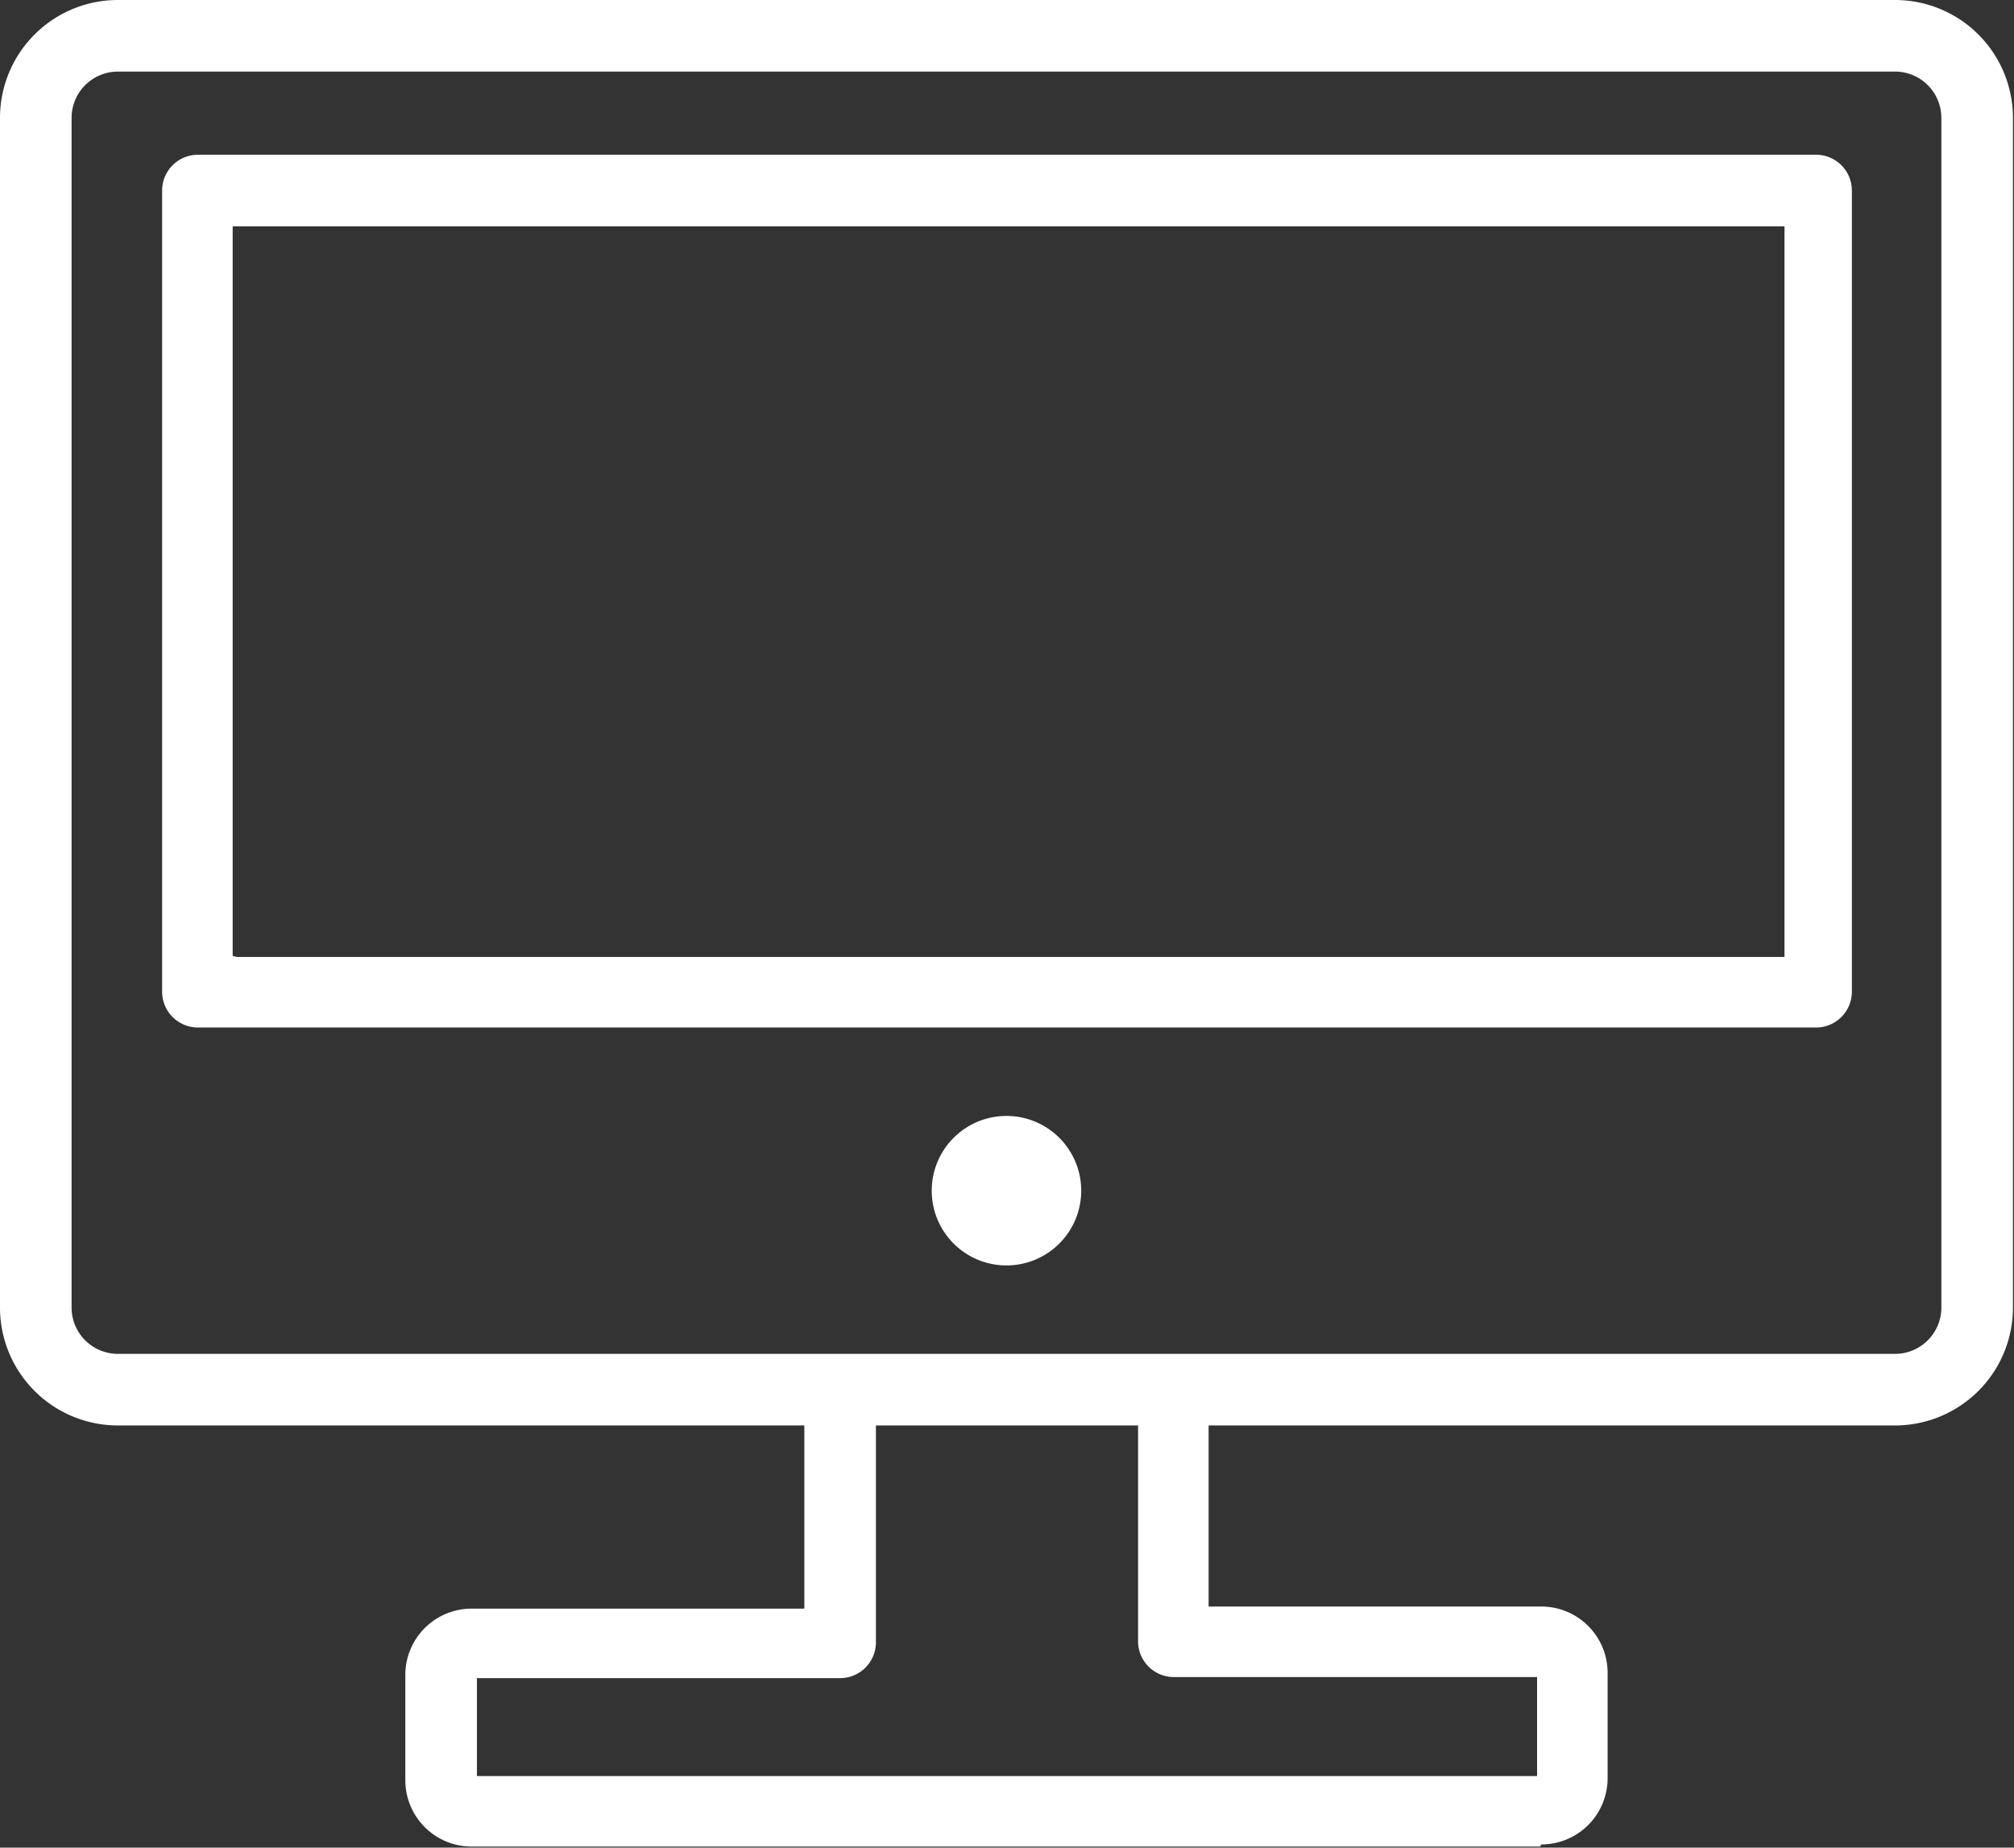 <svg xmlns="http://www.w3.org/2000/svg" viewBox="0 0 19.13 17.55"><rect x="0" y="0" width="19.13" height="17.55" fill="#333333" stroke="none"/><defs><style>.cls-1{fill:#fff;}</style></defs><title>工作區域 5</title><g id="Layer_1" data-name="Layer 1"><path class="cls-1" d="M18,12.86a.44.44,0,0,0,.44-.44V1.12A.44.44,0,0,0,18,.68H1.12a.44.44,0,0,0-.44.44v11.3a.44.44,0,0,0,.44.44Zm-3.37,4.68H4.48a.63.63,0,0,1-.63-.63v-1a.63.63,0,0,1,.63-.63H7.64V13.54H1.12A1.12,1.12,0,0,1,0,12.42V1.12A1.12,1.12,0,0,1,1.12,0H18a1.12,1.12,0,0,1,1.12,1.12v11.3A1.12,1.12,0,0,1,18,13.54H11.48v1.72h3.16a.63.63,0,0,1,.63.63v1a.63.63,0,0,1-.63.63ZM4.53,16.87H14.6v-.94H11.15a.34.34,0,0,1-.34-.34V13.54H8.32V15.6a.34.34,0,0,1-.34.34H4.53v.94Zm4.32-5.56a.71.71,0,1,1,.71.71.71.71,0,0,1-.71-.71Zm8.4-1.55H1.88a.34.34,0,0,1-.34-.34V1.81a.34.34,0,0,1,.34-.34H17.25a.34.34,0,0,1,.34.34V9.42a.34.34,0,0,1-.34.34Zm-15-.67h14.7V2.15H2.21V9.08Z"/></g></svg>